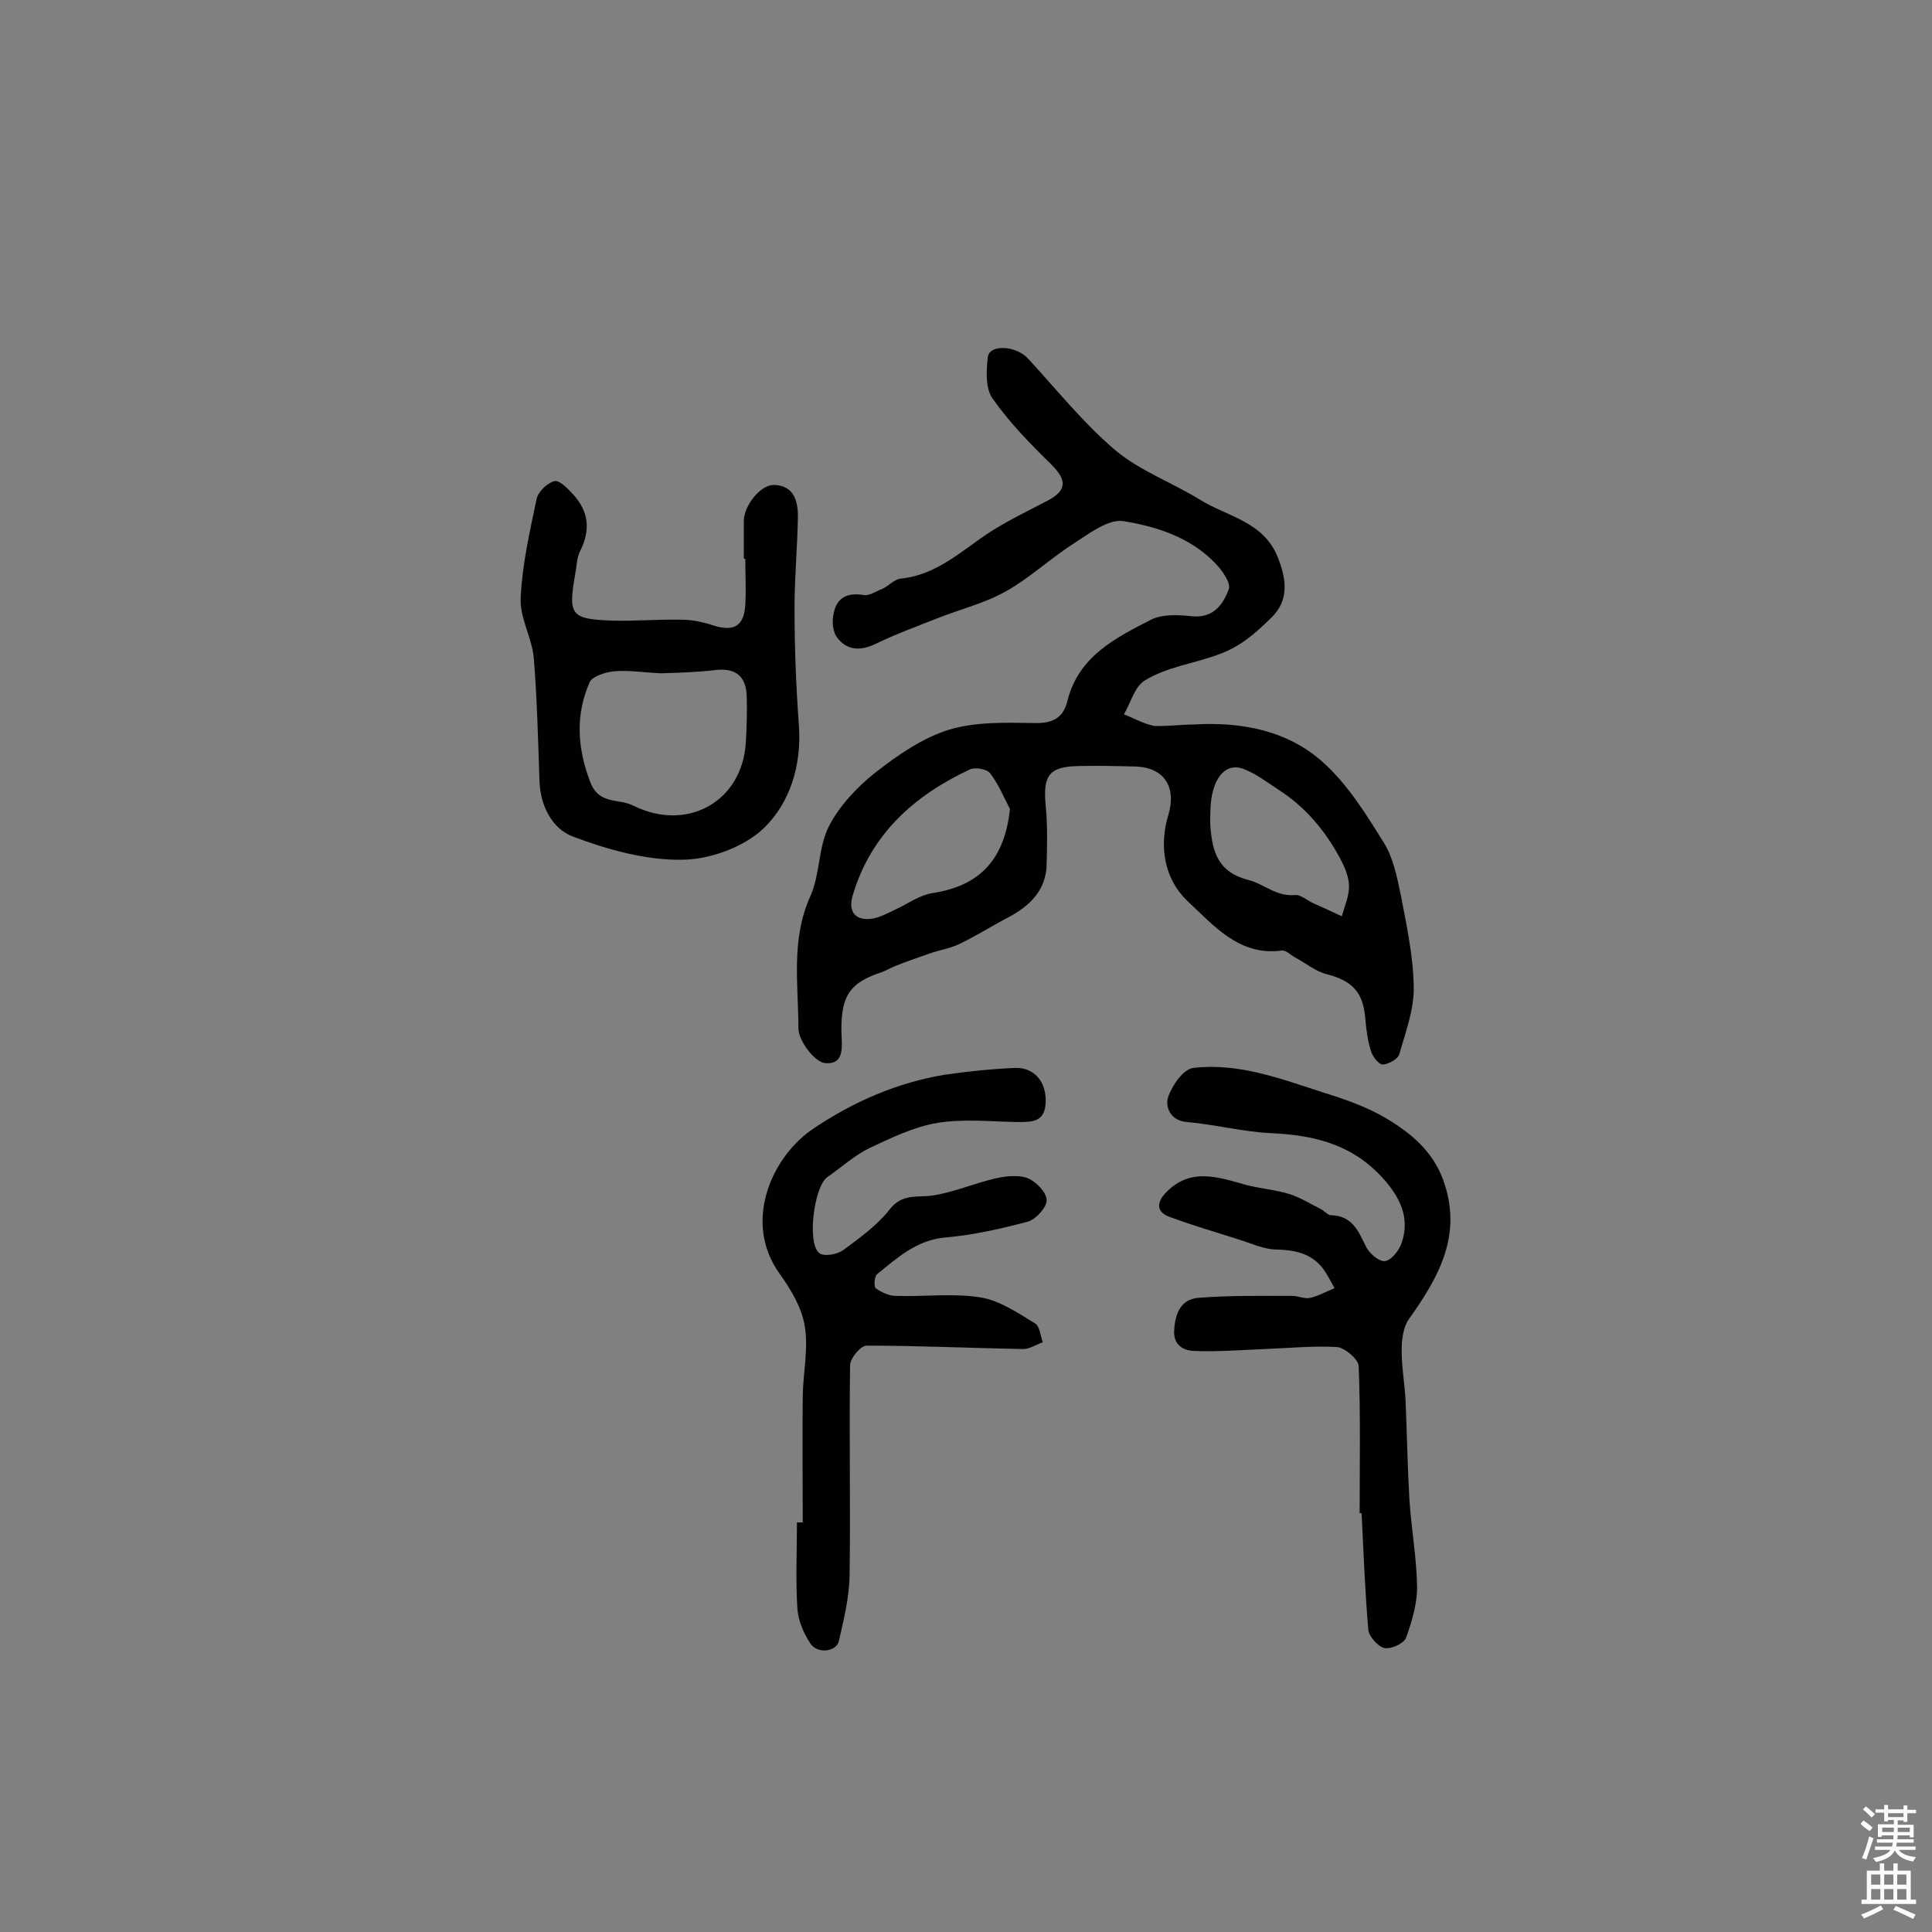 <svg enable-background="new 0 0 400 400" viewBox="0 0 400 400" xmlns="http://www.w3.org/2000/svg"><rect x="0" y="0" width="400" height="400" fill="#808080" stroke="none"/><g fill="#010102"><path d="m247.1 150c9.9-.6 19.5 1.2 26.9 7.9 5 4.5 8.8 10.6 12.4 16.4 2 3.1 2.8 7.1 3.6 10.9 1.2 6.3 2.6 12.7 2.7 19.1.1 4.7-1.7 9.4-3 14-.3 1-2.2 2-3.4 2.1-.8 0-2-1.5-2.4-2.6-.7-2.1-1-4.4-1.2-6.6-.4-5.7-2.6-8.1-8-9.5-2.4-.6-4.5-2.4-6.8-3.6-.8-.5-1.7-1.4-2.5-1.3-8.9 1.2-14.2-5.3-19.6-10.3-4.7-4.5-5.9-11.2-3.9-17.8 1.7-5.7-.8-9.8-6.8-10-3.9-.1-7.8-.2-11.7-.1-6.2.1-7.5 1.9-6.9 8.2.4 4 .3 8.1.2 12.1-.1 5.3-3.3 8.5-7.7 10.9-3.5 1.8-6.9 4-10.5 5.7-1.9.9-4 1.2-6 1.9-2.3.8-4.6 1.6-6.9 2.5-1.1.4-2 1-3.1 1.4-6.4 2.1-8.3 4.7-8.3 11.8 0 3 1 7.4-3.4 7-2.1-.2-5.5-4.6-5.5-7.2 0-9.1-1.6-18.4 2.5-27.4 2-4.5 1.6-10.1 3.8-14.4s5.9-8.2 9.7-11.2c4.6-3.6 9.7-7.1 15.1-8.8 5.6-1.7 11.9-1.5 17.8-1.4 3.9.1 6-1.2 6.8-4.6 2.3-9.2 9.9-13 17.3-16.8 2.4-1.2 5.8-1 8.6-.7 4.4.4 6.4-2.6 7.5-5.6.5-1.4-1.5-4.1-3-5.6-5.1-5.2-12-7.4-18.8-8.5-3.1-.5-7 2.5-10.1 4.5-4.9 3.1-9.2 7.2-14.2 10-4.4 2.5-9.4 3.7-14.2 5.6-4.3 1.7-8.7 3.3-12.8 5.3-3.1 1.5-5.9 1.4-7.9-1.2-1-1.2-1.2-3.5-.8-5.1.6-3.2 2.8-4.4 6.2-3.8 1.2.2 2.6-.8 3.9-1.3 1.3-.6 2.4-1.9 3.7-2.1 7.5-.7 12.7-5.8 18.5-9.6 3.9-2.5 8.1-4.5 12.1-6.6 3.9-2.1 3.9-4.2.7-7.4-4.4-4.3-8.7-8.7-12.2-13.7-1.5-2.1-1.3-5.7-1-8.5s5.9-2.5 8.4.3c5.9 6.4 11.4 13.3 18 18.9 5.1 4.3 11.8 6.7 17.6 10.3 5.7 3.5 13.2 4.5 16.1 12 1.8 4.6 2.3 8.9-1.5 12.5-3.2 3.1-6.2 5.9-11.1 7.6-4.9 1.8-10.5 2.5-15 5.3-2.1 1.3-2.9 4.6-4.3 7 2.1.8 4.1 2 6.3 2.4 2.9.1 5.5-.3 8.1-.3zm-38 17.5c-1.3-2.5-2.4-5.2-4.1-7.4-.7-.9-3.1-1.3-4.2-.8-11.5 5.4-20.4 13.3-24.2 25.9-1.1 3.5.4 5.5 4 5 1.7-.3 3.3-1.2 4.8-1.9 2.6-1.2 5-3 7.7-3.4 9.8-1.5 14.9-7 16-17.4zm41.5.2c0 1.1-.1 2.3 0 3.4.4 5.3 1.6 9.5 7.9 11.1 3.2.8 5.8 3.5 9.6 3.1 1.2-.1 2.5 1.1 3.8 1.7 2 .9 4 1.8 5.9 2.7.6-2.1 1.5-4.1 1.5-6.2 0-1.8-.8-3.8-1.7-5.5-3.1-5.9-7.3-10.9-12.9-14.5-2.3-1.5-4.5-3.2-7-4.2-4-1.7-6.9 1.9-7.1 8.4z"/><path d="m281.5 313.3c0-10.2.2-20.4-.2-30.5-.1-1.4-2.8-3.7-4.4-3.9-4.9-.3-10 .2-14.9.4s-9.9.6-14.8.4c-2.2-.1-4.3-1.2-4.1-4.3.2-3.5 1.4-6.4 5-6.7 6.4-.5 12.9-.4 19.4-.4 1.3 0 2.7.7 3.8.4 1.7-.4 3.3-1.3 5-2-.8-1.4-1.5-2.9-2.5-4.2-2.4-3-5.7-3.7-9.5-3.8-2.6 0-5.3-1.3-7.9-2.1-4.7-1.5-9.5-2.9-14.1-4.6-3.2-1.1-2.7-3.3-.8-5.2 5-5.1 10.7-3.1 16.4-1.5 3 .8 6.1 1 9 1.9 2.3.7 4.5 2.1 6.7 3.2.7.4 1.3 1.2 2 1.2 4.2.1 5.6 3.1 7.1 6.3.7 1.5 2.7 3.3 4 3.2s3-2.2 3.5-3.8c1.8-5.2-.4-9.6-4.1-13.6-6.4-6.9-14.2-8.7-23.1-9.1-5.8-.3-11.5-1.8-17.3-2.3-3.6-.3-4.4-3.4-3.9-5 .8-2.5 3.2-6 5.3-6.2 9.4-1.1 18.2 2.3 26.9 5.1 4.5 1.4 9.1 3 13.1 5.4 5 3 9.5 6.7 11.7 12.7 4.1 11.3-.9 20.1-7.1 28.8-1.2 1.7-1.5 4.3-1.5 6.5 0 3.4.6 6.8.8 10.2.3 6.9.4 13.7.8 20.6.4 6.1 1.5 12.2 1.6 18.2 0 3.5-1.1 7.2-2.3 10.5-.5 1.2-3.1 2.4-4.5 2.1-1.3-.3-3.1-2.3-3.3-3.7-.7-8.1-1-16.2-1.4-24.3.1.1-.1.1-.4.1z"/><path d="m166.2 315.2c0-8.8-.1-17.5 0-26.3.1-4.8 1.2-9.7.4-14.4-.6-3.8-2.9-7.6-5.2-10.8-7.8-10.9-1.4-24.5 7.1-30.1 8.2-5.5 17.3-9.5 27.2-11.1 4.8-.7 9.7-1.2 14.5-1.4 4-.1 6.4 2.9 6.3 7-.1 4.4-3 4.2-6.1 4.2-5.5-.1-11-.7-16.4.2-4.8.8-9.5 3.1-14 5.2-3.1 1.5-5.8 4-8.7 6-2.8 2-4.3 13.9-1.6 15.8 1 .7 3.7.2 4.9-.7 3.4-2.5 7-5.1 9.6-8.4 2.6-3.4 5.8-2.4 9-2.9 4.4-.7 8.5-2.5 12.8-3.5 2.2-.5 4.7-.8 6.7-.1 1.8.7 3.9 2.9 4 4.5.1 1.5-2.2 4-3.8 4.5-5.6 1.5-11.4 2.8-17.1 3.3-6 .5-10 4.2-14.2 7.6-.6.5-.7 2.6-.3 2.9 1.2.9 2.8 1.6 4.2 1.6 5.8.2 11.8-.6 17.4.3 4 .6 7.8 3.2 11.4 5.4 1 .6 1.1 2.6 1.6 3.9-1.4.5-2.9 1.5-4.3 1.4-10.8-.2-21.5-.7-32.2-.7-1.2 0-3.4 2.6-3.4 4.1-.2 14.5.1 29.1-.1 43.6-.1 4.5-1.2 9-2.2 13.4-.5 2.3-4.4 2.8-5.9.6-1.4-2.1-2.5-4.7-2.7-7.1-.4-6-.1-12-.1-18z"/><path d="m154 115.7c0-2.6 0-5.2 0-7.8 0-3.2 3.4-7.5 6.2-7.5 4.1.1 5 3.2 5 6.5-.1 6.3-.7 12.6-.7 18.9 0 8.1.3 16.2.9 24.3.6 8.3-1.8 16.1-7.3 21.4-4.1 3.9-11.2 6.5-17 6.5-7.5.1-15.3-2.1-22.5-4.8-4.2-1.6-6.7-6.2-6.9-11.4-.3-8.6-.5-17.2-1.2-25.7-.4-4.1-2.9-8.2-2.7-12.3.3-6.9 1.9-13.8 3.3-20.5.3-1.5 2.2-3.3 3.7-3.7 1.1-.2 2.8 1.6 3.9 2.8 3.2 3.5 3.6 7.4 1.4 11.7-.7 1.4-.7 3.1-1 4.7-1.5 8.6-1 9.4 7.9 9.7 4.7.1 9.4-.3 14.1-.2 2.2 0 4.5.5 6.6 1.2 4.2 1.3 6.3.2 6.6-4.2.2-3.2 0-6.5 0-9.7.1.1-.1.1-.3.1zm-17.1 23.7c-4.1-.2-7-.7-9.9-.4-1.7.2-4.3 1-4.9 2.2-3 6.8-2.6 13.6.1 20.7 1.8 4.7 5.7 3.4 8.7 4.8.4.2.9.4 1.3.6 10.8 4.6 21.4-1.7 22.2-13.4.2-3.2.3-6.5.2-9.7-.1-3.9-2-5.9-6.2-5.5-4.2.5-8.4.6-11.5.7z"/></g><path d="m385.2 377.6.6-.7c.6.4 1.3.9 1.9 1.5l-.6.7c-.8-.5-1.4-1-1.9-1.5zm.3 7.1c.6-1.4 1.1-2.9 1.5-4.5.3.1.6.3.9.4-.5 1.4-1 2.9-1.5 4.4zm.2-10.1.6-.6c.7.5 1.3 1.1 1.9 1.6l-.7.7c-.6-.6-1.2-1.2-1.8-1.7zm8.4-.8h.8v.9h1.8v.7h-1.8v1.8h-.8v-.3h-1.2v.9h3.3v2.6h-.8v-.4h-2.5c0 .3 0 .6-.1.8h3.4v.7h-3.5c0 .3-.1.6-.1.8h4v.7h-3.5c.7.9 1.9 1.3 3.6 1.5-.2.2-.4.5-.6.9-1.9-.3-3.2-1.1-3.8-2.3-.5 1.1-1.8 2-3.9 2.4-.2-.3-.4-.5-.6-.8 1.9-.4 3.1-.9 3.6-1.7h-3.2v-.7h3.5c.1-.2.1-.5.2-.8h-3.3v-.7h3.4c0-.2 0-.5 0-.8h-2.4v.3h-.8v-2.6h3.3v-.9h-1.2v.3h-.8v-1.8h-1.8v-.7h1.8v-.9h.8v.9h3.2zm-4.4 5.5h2.4c0-.3 0-.6 0-.9h-2.4zm1.2-3.1h3.2v-.8h-3.2zm4.4 2.2h-2.4v.9h2.5v-.9z" fill="#fcfbfa"/><path d="m389.2 385.8h.9v1.5h1.9v-1.5h.9v1.5h2.7v6h1.1v.9h-11.3v-.9h1.1v-6h2.7zm.2 8.7.5.8c-1.2.6-2.5 1.3-4 1.9-.2-.3-.3-.6-.6-.8 1.6-.6 3-1.3 4.1-1.9zm-2-4.3h1.9v-2.1h-1.9zm0 3.1h1.9v-2.2h-1.9zm2.7-3.1h1.9v-2.1h-1.9zm0 3.1h1.9v-2.2h-1.9zm2.4 1.3c1.4.6 2.7 1.2 4.1 1.8l-.5.9c-1.5-.7-2.8-1.4-4.1-1.9zm2.2-6.5h-1.9v2.1h1.9zm-1.9 5.2h1.9v-2.2h-1.9z" fill="#fcfbfa"/></svg>